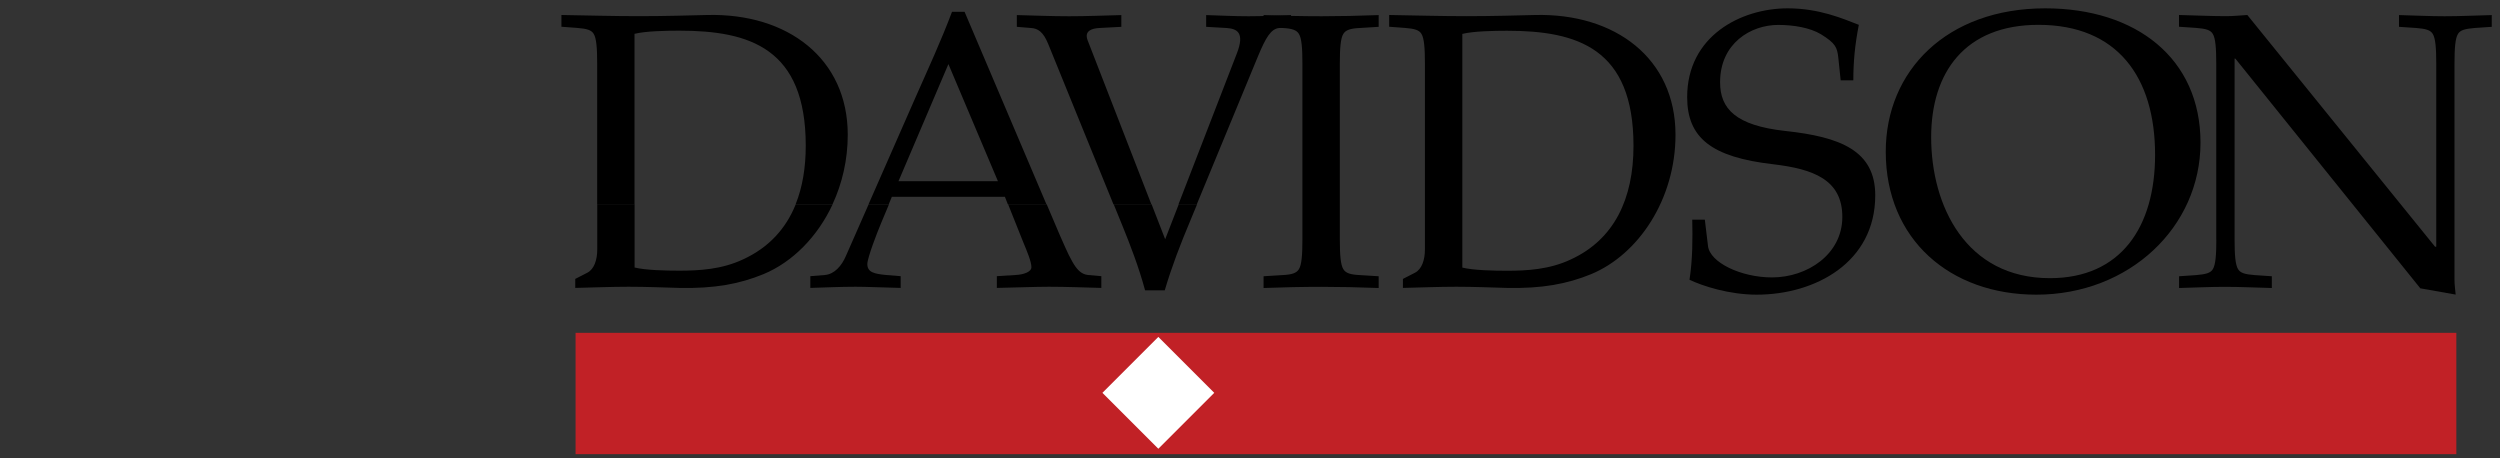 <?xml version="1.0" encoding="UTF-8"?><svg id="Layer_1" xmlns="http://www.w3.org/2000/svg" viewBox="0 0 300 55"><rect x="0" y="0" width="300" height="55" fill="#333333" stroke="none"/><defs><style>.cls-1{fill:#fff;}.cls-2{fill:#c12126;stroke:#c12126;stroke-miterlimit:3.86;}.cls-3{fill-rule:evenodd;}</style></defs><polygon class="cls-2" points="69.57 40.44 294.26 40.44 294.26 54 69.57 54 69.57 40.44 69.57 40.44"/><polygon class="cls-1" points="139 53.85 132.29 47.14 139 40.43 145.71 47.14 139 53.85 139 53.85"/><path class="cls-3" d="m71.67,24.51v5.43c0,1.27-.38,2.36-1.18,2.78l-1.46.75v1.08c2.22-.05,4.29-.14,6.41-.14s4.19.09,6.08.14c4.19.09,7.21-.47,10.09-1.65,3.48-1.44,6.49-4.48,8.31-8.39h-4.43c-1.17,2.92-3.23,5.19-6.29,6.6-2.59,1.23-5.33,1.37-7.68,1.37-1.6,0-4.05-.05-5.37-.38v-7.6h-4.48Zm32.57,0l-2.72,6.18c-.52,1.23-1.41,2.22-2.54,2.31l-1.74.14v1.41c1.79-.05,3.58-.14,5.42-.14,1.37,0,3.16.09,5.42.14v-1.41l-1.74-.14c-1.46-.14-2.26-.33-2.26-1.32,0-.75,1.23-3.91,1.65-4.9l.95-2.27h-2.43Zm16.73,0l1.81,4.53c.47,1.13.99,2.36.99,3.02,0,.57-.94.9-1.93.94l-2.22.14v1.41c2.54-.05,4.62-.14,6.27-.14,2.12,0,4.19.09,6.27.14v-1.41l-1.6-.14c-.85-.09-1.37-.71-1.88-1.6-.57-.99-1.08-2.26-1.51-3.2l-1.57-3.69h-4.63Zm12.67,0l1.04,2.55c.94,2.31,1.98,5,2.73,7.78h2.36c.85-2.88,1.89-5.56,3.02-8.25l.86-2.08h-2.2l-1.63,4.2-1.63-4.2h-4.54Z"/><path class="cls-3" d="m76.14,24.51V4.06c1.32-.33,3.77-.38,5.37-.38,8.48,0,15.18,2.12,15.18,13.81,0,2.61-.39,4.97-1.21,7.01h4.43c1.15-2.48,1.82-5.33,1.82-8.33,0-9.14-7.21-14.61-16.87-14.37-2.07.05-5.09.14-8.2.14s-6.13-.09-9.29-.14v1.41l1.89.14c1.13.09,1.7.24,1.98.71.33.52.42,1.74.42,3.53v16.91h4.48Zm30.51,0l.37-.89h13.57l.35.89h4.63L115.75,1.42h-1.51c-1.27,3.39-2.88,6.88-4.34,10.18l-5.67,12.9h2.43Zm31.51,0l-7.65-19.69c-.42-1.13.52-1.41,1.41-1.46l2.64-.14v-1.41c-2.07.05-4.15.14-6.27.14s-4.19-.09-6.27-.14v1.41l1.7.14c.8.05,1.46.42,2.07,1.93l7.82,19.22h4.54Zm5.46,0l7.34-17.76c.94-2.26,1.56-3.3,2.55-3.39l1.41-.14v-1.41c-1.7.05-3.35.14-5.09.14s-3.39-.09-5.09-.14v1.41l2.45.14c1.23.09,2.22.52,1.23,3.06l-7,18.09h2.2Zm-35.8-2.77l5.99-14.05,5.94,14.05h-11.92Z"/><path class="cls-3" d="m265.96,28.76c0,1.79-.09,3.02-.42,3.54-.28.47-.85.61-1.98.71l-2.07.14v1.41c1.89-.05,3.77-.14,5.47-.14,1.89,0,3.58.09,5.66.14v-1.41l-2.07-.14c-1.13-.09-1.7-.24-1.98-.71-.33-.52-.42-1.74-.42-3.54V7.03h.09l22.2,27.57,4.24.75c-.05-.57-.14-1.18-.14-1.74V7.6c0-1.79.09-3.02.42-3.53.28-.47.85-.61,1.98-.71l2.07-.14v-1.41c-2.07.05-3.77.14-5.66.14-1.7,0-3.58-.09-5.47-.14v1.41l2.07.14c1.13.09,1.7.24,1.98.71.33.52.42,1.74.42,3.53v22.01h-.14l-22.53-27.81c-.85.05-1.7.14-2.54.14-1.7,0-3.58-.09-5.66-.14v1.41l2.07.14c1.13.09,1.7.24,1.98.71.33.52.42,1.74.42,3.53v21.16h0Z"/><path class="cls-3" d="m244.36,35.36c11.15,0,19.7-8.11,19.7-18.24s-7.74-16.12-18.63-16.12c-11.81,0-19.14,7.49-19.14,17.2,0,10.56,7.74,17.16,18.07,17.16h0Zm.25-32.38c9.47,0,14,6.27,14,15.6,0,8.67-4.12,14.8-12.62,14.8-10.08,0-14.25-8.67-14.25-16.92,0-7.73,4.02-13.48,12.88-13.48h0Z"/><path class="cls-3" d="m160.78,7.6c0-1.79.09-3.02.42-3.53.28-.47.85-.66,1.98-.71l2.26-.14v-1.41c-2.45.09-4.67.14-6.83.14-2.31,0-4.52-.05-6.98-.14v1.41l2.26.14c1.13.05,1.7.24,1.98.71.33.52.42,1.74.42,3.53v21.16c0,1.79-.09,3.02-.42,3.54-.28.47-.85.66-1.98.71l-2.26.14v1.41c2.45-.09,4.67-.14,6.98-.14,2.17,0,4.38.05,6.83.14v-1.41l-2.26-.14c-1.13-.05-1.7-.24-1.98-.71-.33-.52-.42-1.74-.42-3.54V7.6h0Zm10.21,22.34c0,1.27-.38,2.36-1.18,2.78l-1.46.75v1.08c2.22-.05,4.29-.14,6.41-.14s4.19.09,6.08.14c4.19.09,7.21-.47,10.09-1.65,5.7-2.36,10.13-9,10.13-16.73,0-9.14-7.21-14.61-16.87-14.37-2.07.05-5.09.14-8.2.14s-6.13-.09-9.29-.14v1.41l1.89.14c1.13.09,1.7.24,1.98.71.33.52.42,1.74.42,3.53v22.34h0Zm4.48-25.87c1.32-.33,3.77-.38,5.37-.38,8.48,0,15.18,2.12,15.18,13.81,0,6.36-2.31,11.22-7.49,13.62-2.59,1.23-5.33,1.37-7.68,1.37-1.6,0-4.05-.05-5.37-.38V4.06h0Zm46.93,5.56c0-2.22.19-4.24.66-6.65-1.93-.75-4.76-1.98-8.53-1.98-5.66,0-12.07,3.35-12.07,10.65,0,4.9,2.92,7.21,10.32,8.06,4.81.57,8.3,1.84,8.3,6.32s-4.19,7.26-8.44,7.26c-3.72,0-7.45-1.79-7.68-3.77l-.38-3.16h-1.51c.05,2.22.05,4.76-.33,7.21,1.56.75,4.76,1.79,8.06,1.79,7.02,0,14.23-3.86,14.23-11.92,0-5.37-4.19-7.02-10.84-7.73-5.89-.66-7.78-2.64-7.78-5.84,0-4.67,3.68-6.88,6.98-6.88,1.84,0,3.82.33,5.14,1.13,1.74,1.08,1.93,1.56,2.07,2.83l.28,2.69h1.51Z"/></svg>